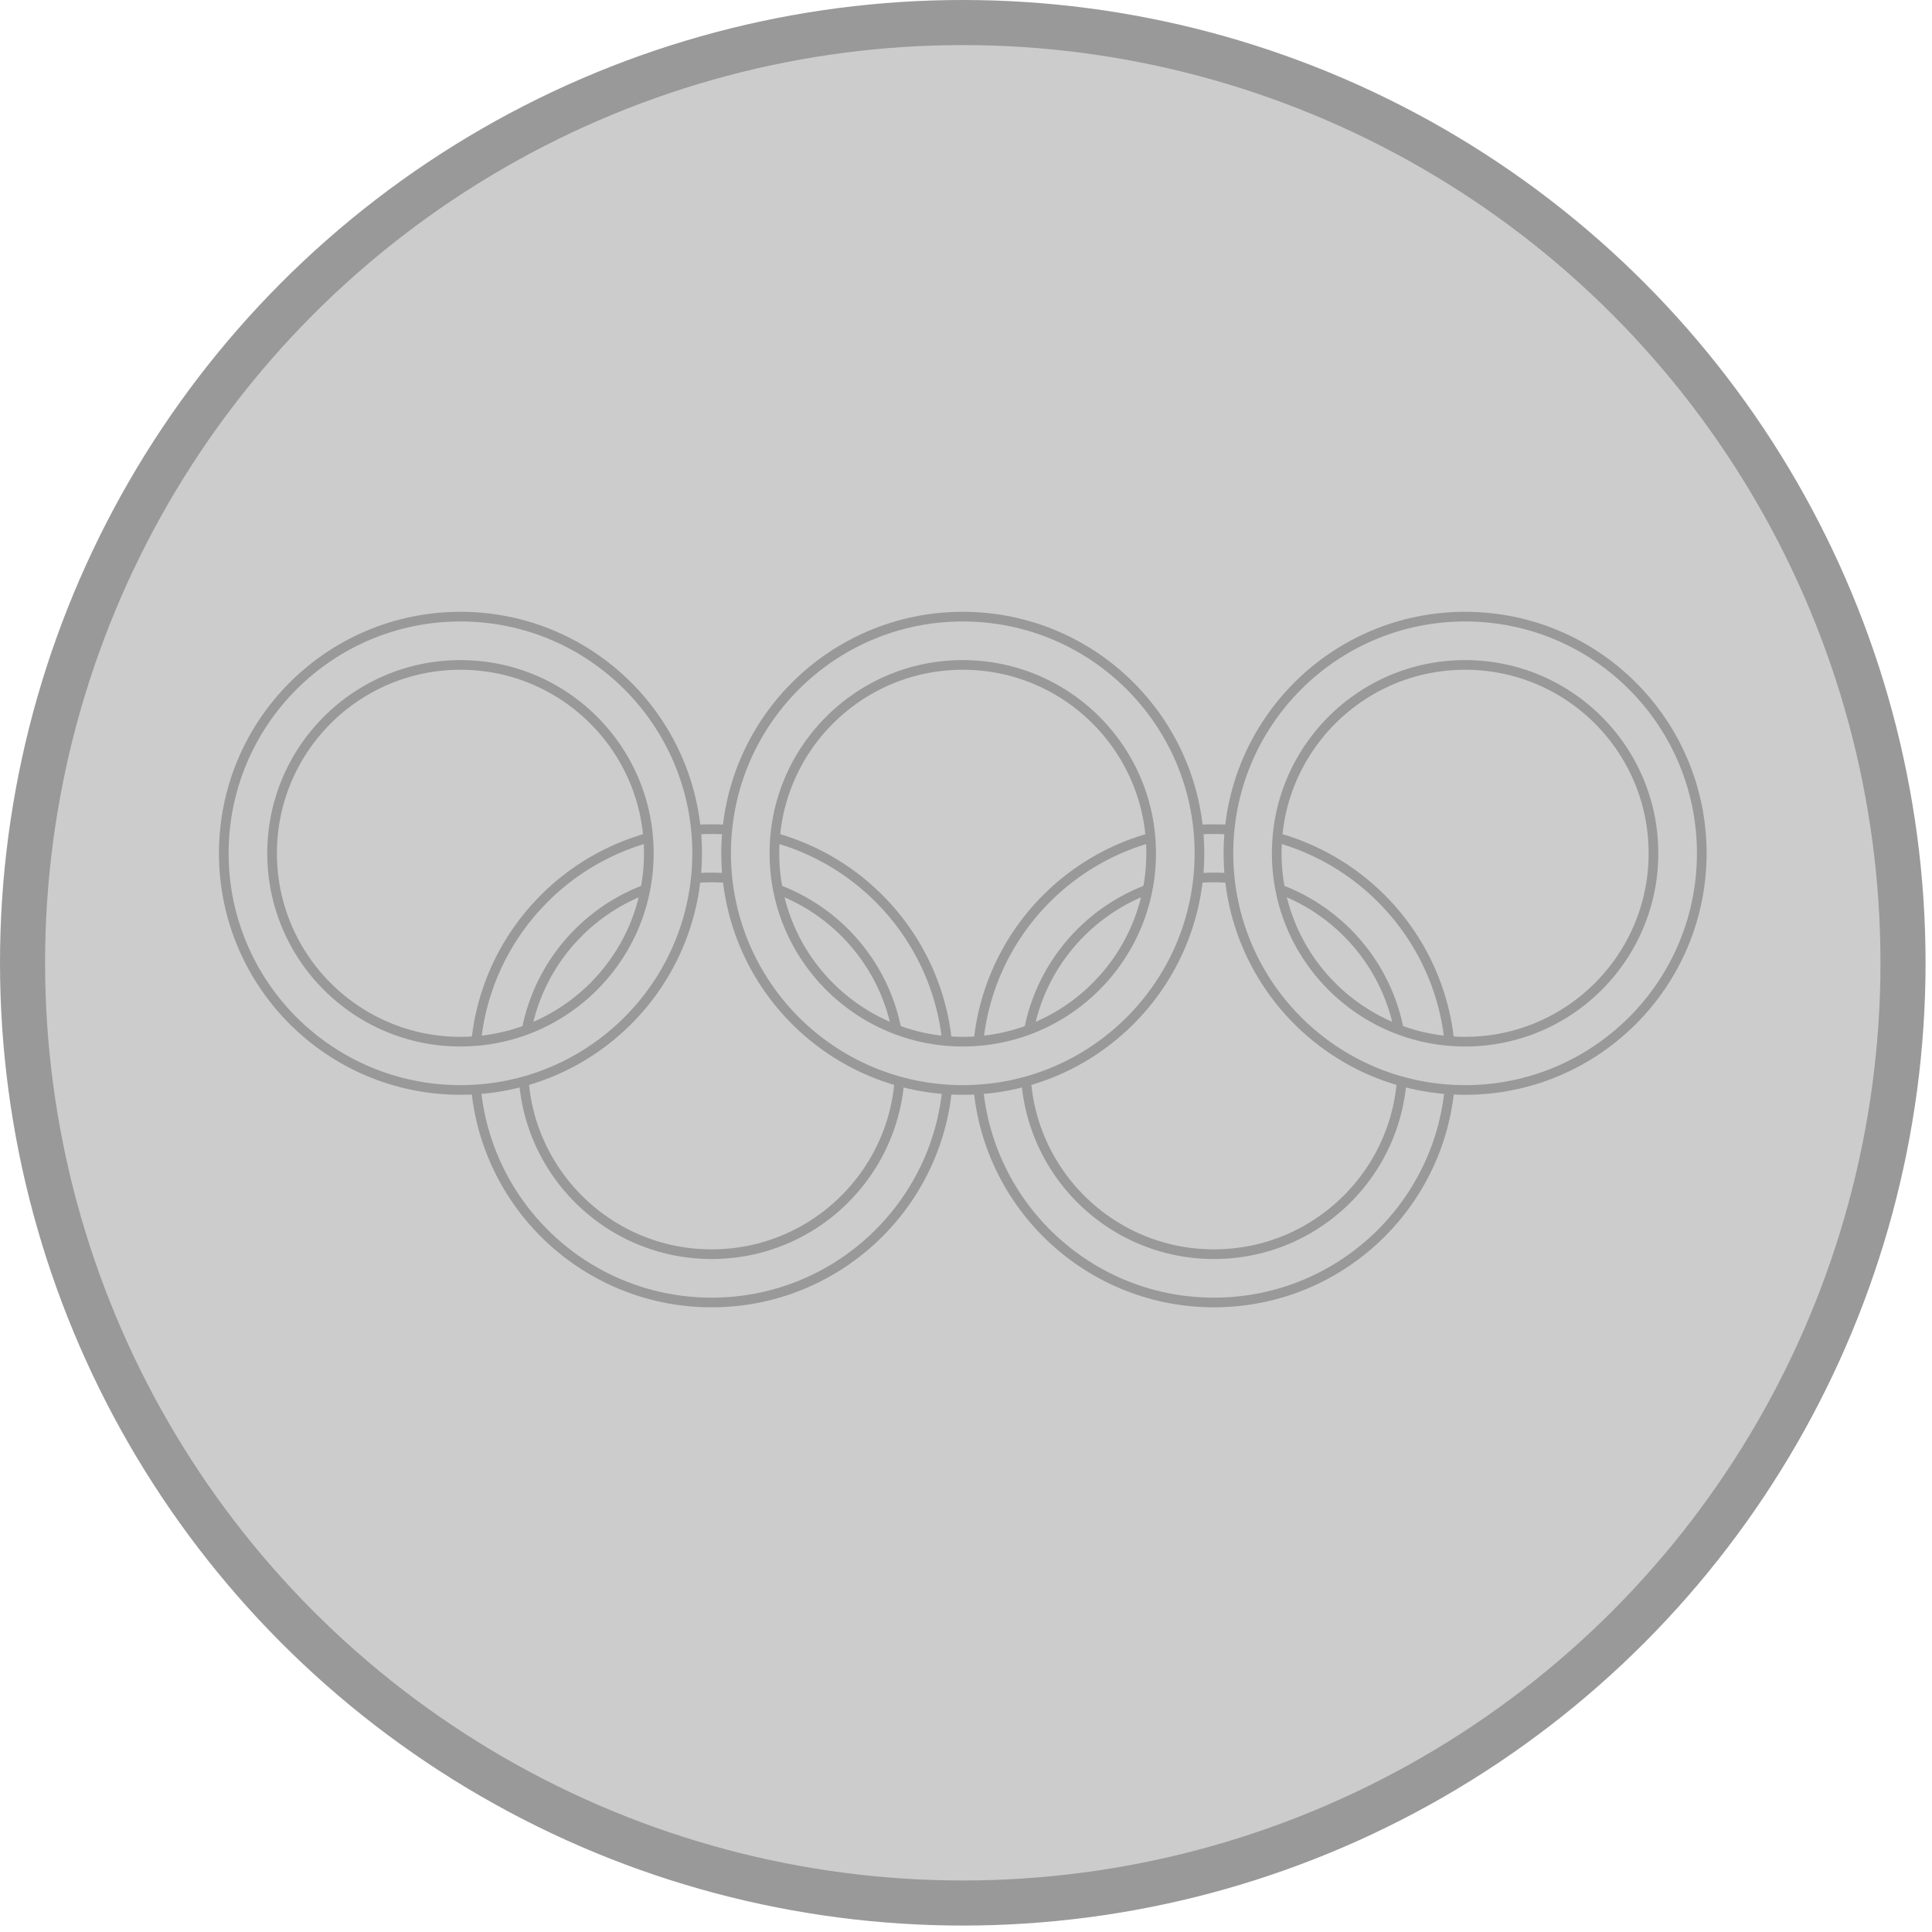 <?xml version="1.0" encoding="UTF-8" standalone="no"?>
<svg
   xmlns:dc="http://purl.org/dc/elements/1.1/"
   xmlns:cc="http://creativecommons.org/ns#"
   xmlns:rdf="http://www.w3.org/1999/02/22-rdf-syntax-ns#"
   xmlns:svg="http://www.w3.org/2000/svg"
   xmlns="http://www.w3.org/2000/svg"
   xmlns:xlink="http://www.w3.org/1999/xlink"
   xmlns:sodipodi="http://sodipodi.sourceforge.net/DTD/sodipodi-0.dtd"
   xmlns:inkscape="http://www.inkscape.org/namespaces/inkscape"
   width="24"
   height="24"
   version="1.1"
   id="svg16"
   sodipodi:docname="prata.svg"
   style="stroke:#999999"
   inkscape:version="0.92.4 (5da689c313, 2019-01-14)">
  <defs
     id="defs20" />
  <sodipodi:namedview
     pagecolor="#ffffff"
     bordercolor="#666666"
     borderopacity="1"
     objecttolerance="10"
     gridtolerance="10"
     guidetolerance="10"
     inkscape:pageopacity="0"
     inkscape:pageshadow="2"
     inkscape:window-width="1600"
     inkscape:window-height="837"
     id="namedview18"
     showgrid="false"
     fit-margin-top="0"
     fit-margin-left="0"
     fit-margin-right="0"
     fit-margin-bottom="0"
     inkscape:zoom="12.586667"
     inkscape:cx="11.720272"
     inkscape:cy="17.508635"
     inkscape:window-x="-8"
     inkscape:window-y="-8"
     inkscape:window-maximized="1"
     inkscape:current-layer="svg16" />
  <g
     id="g837"
     transform="matrix(0.08,0,0,0.08,-0.04,-0.04)">
    <circle
       id="circle2"
       r="146"
       cy="150"
       cx="150"
       style="fill:#cccccc;stroke-width:7" />
    <g
       id="b">
      <g
         id="a"
         style="fill:none">
        <circle
           id="circle4"
           r="33"
           cy="166"
           cx="111"
           style="stroke-width:9" />
        <circle
           id="circle6"
           r="33"
           cy="166"
           cx="111"
           style="stroke:#cccccc;stroke-width:6" />
      </g>
      <use
         id="use9"
         x="78"
         xlink:href="#a"
         y="0"
         width="100%"
         height="100%" />
    </g>
    <use
       id="use12"
       y="-33"
       x="-39"
       xlink:href="#b"
       width="100%"
       height="100%" />
    <use
       id="use14"
       y="-33"
       x="117"
       xlink:href="#a"
       width="100%"
       height="100%" />
  </g>
</svg>
